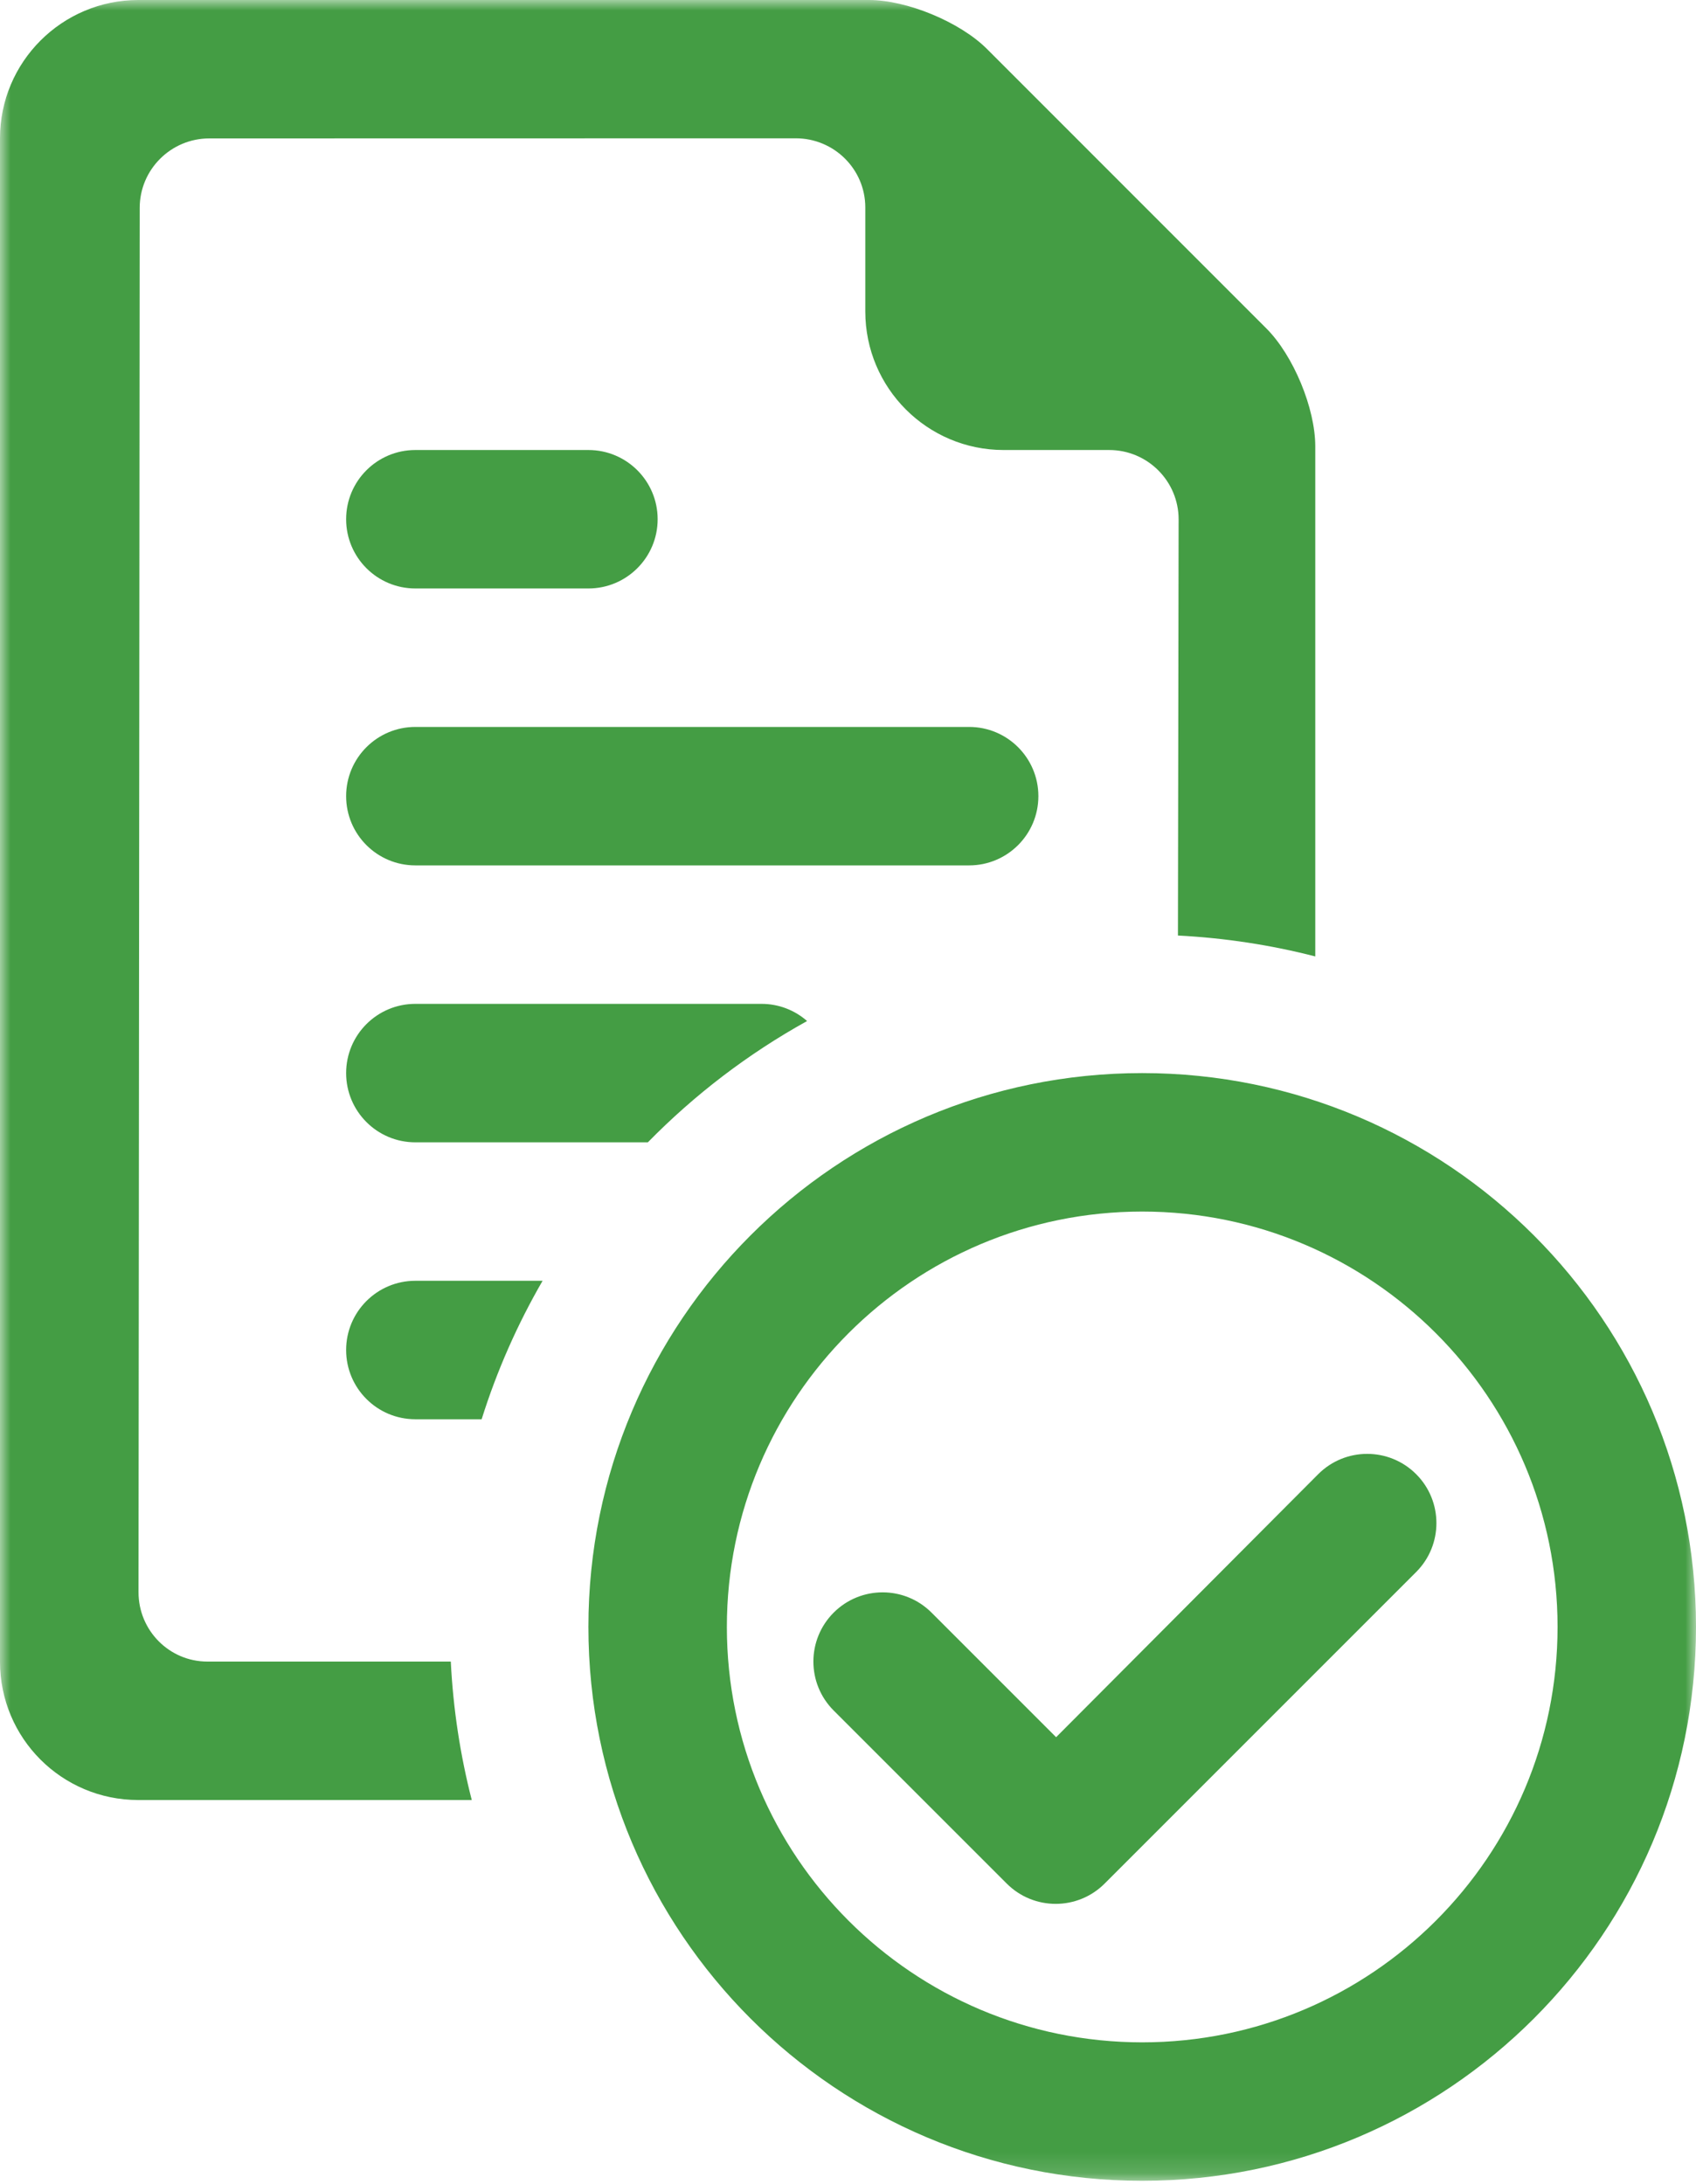 <?xml version="1.0" encoding="UTF-8"?>
<svg width="80px" height="103px" viewBox="0 0 80 103" version="1.1" xmlns="http://www.w3.org/2000/svg" xmlns:xlink="http://www.w3.org/1999/xlink">
    <!-- Generator: Sketch 48.2 (47327) - http://www.bohemiancoding.com/sketch -->
    <title>Page 1</title>
    <desc>Created with Sketch.</desc>
    <defs>
        <polygon id="path-1" points="0 0 80 0 80 102.857 0 102.857"></polygon>
    </defs>
    <g id="Staff-loan-form-submitted" stroke="none" stroke-width="1" fill="none" fill-rule="evenodd" transform="translate(-660, -201)">
        <g id="done" transform="translate(486, 201)">
            <g id="Page-1" transform="translate(174, 0)">
                <mask id="mask-2" fill="white">
                    <use xlink:href="#path-1"></use>
                </mask>
                <g id="Clip-2"></g>
                <path d="M52.105,88.839 L66.799,74.145 C68.074,72.87 68.074,70.803 66.799,69.528 C65.523,68.253 63.456,68.253 62.181,69.528 L49.817,81.935 L43.941,76.059 C42.666,74.784 40.599,74.784 39.324,76.059 C38.049,77.334 38.049,79.401 39.324,80.676 L47.488,88.839 C48.763,90.114 50.83,90.114 52.105,88.839 M73.47,76.735 C73.47,65.915 64.697,57.143 53.878,57.143 C43.058,57.143 34.286,65.915 34.286,76.735 C34.286,87.554 43.058,96.327 53.878,96.327 C64.697,96.327 73.47,87.554 73.47,76.735 M27.755,76.735 C27.755,62.309 39.45,50.612 53.878,50.612 C68.305,50.612 80,62.309 80,76.735 C80,91.163 68.305,102.857 53.878,102.857 C39.45,102.857 27.755,91.163 27.755,76.735 M31.021,24.49 C31.021,22.686 29.558,21.225 27.755,21.225 L19.592,21.225 C17.788,21.225 16.327,22.686 16.327,24.49 C16.327,26.292 17.788,27.755 19.592,27.755 L27.755,27.755 C29.558,27.755 31.021,26.292 31.021,24.49 M48.98,37.551 C48.98,35.747 47.517,34.286 45.714,34.286 L19.592,34.286 C17.788,34.286 16.327,35.747 16.327,37.551 C16.327,39.354 17.788,40.816 19.592,40.816 L45.714,40.816 C47.517,40.816 48.98,39.354 48.98,37.551 M38.07,48.157 C37.496,47.652 36.743,47.347 35.919,47.347 L19.592,47.347 C17.788,47.347 16.327,48.808 16.327,50.612 C16.327,52.415 17.788,53.878 19.592,53.878 L30.559,53.878 C32.764,51.628 35.293,49.695 38.07,48.157 M25.594,60.408 L19.592,60.408 C17.788,60.408 16.327,61.87 16.327,63.674 C16.327,65.476 17.788,66.939 19.592,66.939 L22.719,66.939 C23.44,64.642 24.41,62.454 25.594,60.408 M62.041,45.11 L62.041,21.053 C62.041,19.254 61.008,16.763 59.732,15.488 L46.555,2.309 C45.279,1.034 42.774,0 40.991,0 L6.528,0 C2.923,0 0,2.923 0,6.521 L0,78.377 C0,81.979 2.91,84.898 6.523,84.898 L22.253,84.898 C21.713,82.795 21.375,80.611 21.264,78.368 L9.783,78.368 C7.987,78.368 6.532,76.901 6.534,75.094 L6.59,9.803 C6.591,7.995 8.062,6.529 9.873,6.528 L37.535,6.523 C39.349,6.523 40.816,7.985 40.816,9.785 L40.816,14.689 C40.816,18.299 43.737,21.225 47.344,21.225 L52.319,21.225 C54.131,21.225 55.597,22.694 55.595,24.501 L55.563,44.124 C57.788,44.239 59.956,44.573 62.041,45.11" id="Fill-1" fill="#449D44" mask="url(#mask-2)"></path>
            </g>
        </g>
    </g>
</svg>